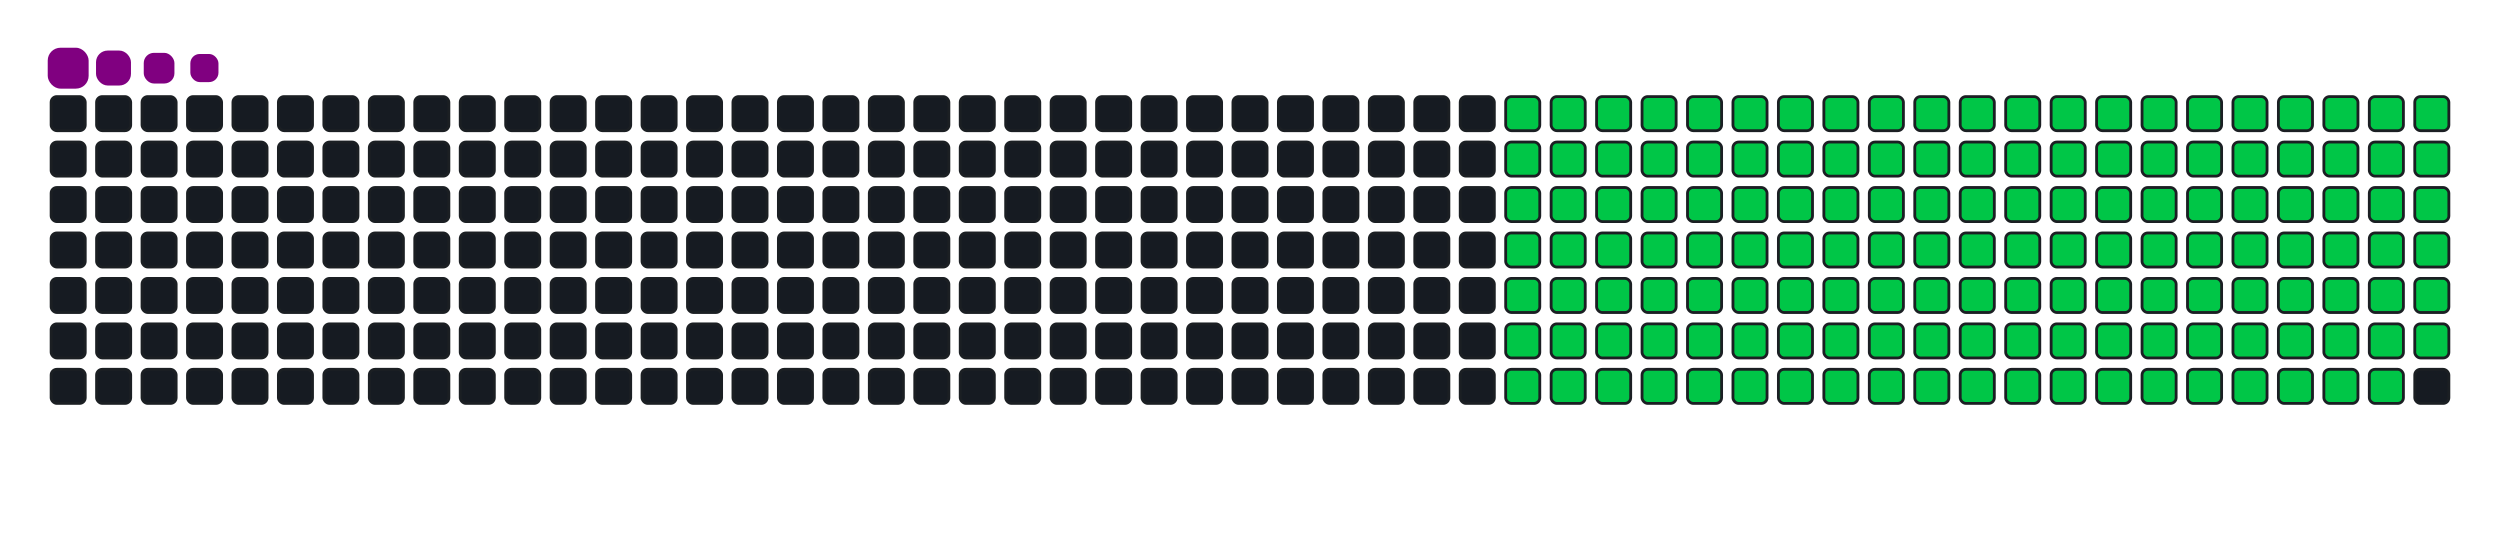 <svg viewBox="-16 -32 880 192" width="880" height="192" xmlns="http://www.w3.org/2000/svg"><desc>Generated with https://github.com/Platane/snk</desc><style>:root{--cb:#1b1f230a;--cs:purple;--ce:#161b22;--c0:#161b22;--c1:#01311f;--c2:#034525;--c3:#0f6d31;--c4:#00c647}.c{shape-rendering:geometricPrecision;fill:#161b22;stroke-width:1px;stroke:#1b1f230a;animation:none 23700ms linear infinite;width:12px;height:12px}@keyframes c0{13.91%{fill:#00c647}13.93%,100%{fill:#161b22}}.c.c0{fill:#00c647;animation-name:c0}@keyframes c1{31.21%{fill:#00c647}31.23%,100%{fill:#161b22}}.c.c1{fill:#00c647;animation-name:c1}@keyframes c2{31.64%{fill:#00c647}31.66%,100%{fill:#161b22}}.c.c2{fill:#00c647;animation-name:c2}@keyframes c3{48.94%{fill:#00c647}48.96%,100%{fill:#161b22}}.c.c3{fill:#00c647;animation-name:c3}@keyframes c4{49.36%{fill:#00c647}49.38%,100%{fill:#161b22}}.c.c4{fill:#00c647;animation-name:c4}@keyframes c5{66.66%{fill:#00c647}66.68%,100%{fill:#161b22}}.c.c5{fill:#00c647;animation-name:c5}@keyframes c6{67.08%{fill:#00c647}67.1%,100%{fill:#161b22}}.c.c6{fill:#00c647;animation-name:c6}@keyframes c7{14.34%{fill:#00c647}14.36%,100%{fill:#161b22}}.c.c7{fill:#00c647;animation-name:c7}@keyframes c8{30.79%{fill:#00c647}30.81%,100%{fill:#161b22}}.c.c8{fill:#00c647;animation-name:c8}@keyframes c9{32.06%{fill:#00c647}32.08%,100%{fill:#161b22}}.c.c9{fill:#00c647;animation-name:c9}@keyframes ca{48.51%{fill:#00c647}48.53%,100%{fill:#161b22}}.c.ca{fill:#00c647;animation-name:ca}@keyframes cb{49.78%{fill:#00c647}49.8%,100%{fill:#161b22}}.c.cb{fill:#00c647;animation-name:cb}@keyframes cc{66.23%{fill:#00c647}66.25%,100%{fill:#161b22}}.c.cc{fill:#00c647;animation-name:cc}@keyframes cd{67.5%{fill:#00c647}67.52%,100%{fill:#161b22}}.c.cd{fill:#00c647;animation-name:cd}@keyframes ce{14.76%{fill:#00c647}14.78%,100%{fill:#161b22}}.c.ce{fill:#00c647;animation-name:ce}@keyframes cf{30.37%{fill:#00c647}30.39%,100%{fill:#161b22}}.c.cf{fill:#00c647;animation-name:cf}@keyframes cg{32.48%{fill:#00c647}32.5%,100%{fill:#161b22}}.c.cg{fill:#00c647;animation-name:cg}@keyframes ch{48.09%{fill:#00c647}48.11%,100%{fill:#161b22}}.c.ch{fill:#00c647;animation-name:ch}@keyframes ci{50.2%{fill:#00c647}50.22%,100%{fill:#161b22}}.c.ci{fill:#00c647;animation-name:ci}@keyframes cj{65.81%{fill:#00c647}65.83%,100%{fill:#161b22}}.c.cj{fill:#00c647;animation-name:cj}@keyframes ck{67.92%{fill:#00c647}67.94%,100%{fill:#161b22}}.c.ck{fill:#00c647;animation-name:ck}@keyframes cl{15.18%{fill:#00c647}15.2%,100%{fill:#161b22}}.c.cl{fill:#00c647;animation-name:cl}@keyframes cm{29.95%{fill:#00c647}29.97%,100%{fill:#161b22}}.c.cm{fill:#00c647;animation-name:cm}@keyframes cn{32.9%{fill:#00c647}32.92%,100%{fill:#161b22}}.c.cn{fill:#00c647;animation-name:cn}@keyframes co{47.67%{fill:#00c647}47.69%,100%{fill:#161b22}}.c.co{fill:#00c647;animation-name:co}@keyframes cp{50.62%{fill:#00c647}50.64%,100%{fill:#161b22}}.c.cp{fill:#00c647;animation-name:cp}@keyframes cq{65.39%{fill:#00c647}65.41%,100%{fill:#161b22}}.c.cq{fill:#00c647;animation-name:cq}@keyframes cr{68.34%{fill:#00c647}68.36%,100%{fill:#161b22}}.c.cr{fill:#00c647;animation-name:cr}@keyframes cs{15.6%{fill:#00c647}15.62%,100%{fill:#161b22}}.c.cs{fill:#00c647;animation-name:cs}@keyframes ct{29.53%{fill:#00c647}29.55%,100%{fill:#161b22}}.c.ct{fill:#00c647;animation-name:ct}@keyframes cu{33.32%{fill:#00c647}33.34%,100%{fill:#161b22}}.c.cu{fill:#00c647;animation-name:cu}@keyframes cv{47.25%{fill:#00c647}47.27%,100%{fill:#161b22}}.c.cv{fill:#00c647;animation-name:cv}@keyframes cw{51.04%{fill:#00c647}51.06%,100%{fill:#161b22}}.c.cw{fill:#00c647;animation-name:cw}@keyframes cx{64.97%{fill:#00c647}64.99%,100%{fill:#161b22}}.c.cx{fill:#00c647;animation-name:cx}@keyframes cy{68.77%{fill:#00c647}68.79%,100%{fill:#161b22}}.c.cy{fill:#00c647;animation-name:cy}@keyframes cz{16.02%{fill:#00c647}16.04%,100%{fill:#161b22}}.c.cz{fill:#00c647;animation-name:cz}@keyframes c10{29.1%{fill:#00c647}29.12%,100%{fill:#161b22}}.c.c10{fill:#00c647;animation-name:c10}@keyframes c11{33.75%{fill:#00c647}33.77%,100%{fill:#161b22}}.c.c11{fill:#00c647;animation-name:c11}@keyframes c12{46.83%{fill:#00c647}46.85%,100%{fill:#161b22}}.c.c12{fill:#00c647;animation-name:c12}@keyframes c13{51.47%{fill:#00c647}51.49%,100%{fill:#161b22}}.c.c13{fill:#00c647;animation-name:c13}@keyframes c14{64.55%{fill:#00c647}64.57%,100%{fill:#161b22}}.c.c14{fill:#00c647;animation-name:c14}@keyframes c15{69.19%{fill:#00c647}69.21%,100%{fill:#161b22}}.c.c15{fill:#00c647;animation-name:c15}@keyframes c16{16.45%{fill:#00c647}16.47%,100%{fill:#161b22}}.c.c16{fill:#00c647;animation-name:c16}@keyframes c17{28.68%{fill:#00c647}28.7%,100%{fill:#161b22}}.c.c17{fill:#00c647;animation-name:c17}@keyframes c18{34.17%{fill:#00c647}34.19%,100%{fill:#161b22}}.c.c18{fill:#00c647;animation-name:c18}@keyframes c19{46.4%{fill:#00c647}46.42%,100%{fill:#161b22}}.c.c19{fill:#00c647;animation-name:c19}@keyframes c1a{51.89%{fill:#00c647}51.91%,100%{fill:#161b22}}.c.c1a{fill:#00c647;animation-name:c1a}@keyframes c1b{64.13%{fill:#00c647}64.15%,100%{fill:#161b22}}.c.c1b{fill:#00c647;animation-name:c1b}@keyframes c1c{69.61%{fill:#00c647}69.63%,100%{fill:#161b22}}.c.c1c{fill:#00c647;animation-name:c1c}@keyframes c1d{16.87%{fill:#00c647}16.89%,100%{fill:#161b22}}.c.c1d{fill:#00c647;animation-name:c1d}@keyframes c1e{28.26%{fill:#00c647}28.28%,100%{fill:#161b22}}.c.c1e{fill:#00c647;animation-name:c1e}@keyframes c1f{34.59%{fill:#00c647}34.61%,100%{fill:#161b22}}.c.c1f{fill:#00c647;animation-name:c1f}@keyframes c1g{45.98%{fill:#00c647}46%,100%{fill:#161b22}}.c.c1g{fill:#00c647;animation-name:c1g}@keyframes c1h{52.31%{fill:#00c647}52.33%,100%{fill:#161b22}}.c.c1h{fill:#00c647;animation-name:c1h}@keyframes c1i{63.7%{fill:#00c647}63.72%,100%{fill:#161b22}}.c.c1i{fill:#00c647;animation-name:c1i}@keyframes c1j{70.03%{fill:#00c647}70.05%,100%{fill:#161b22}}.c.c1j{fill:#00c647;animation-name:c1j}@keyframes c1k{17.29%{fill:#00c647}17.31%,100%{fill:#161b22}}.c.c1k{fill:#00c647;animation-name:c1k}@keyframes c1l{27.84%{fill:#00c647}27.86%,100%{fill:#161b22}}.c.c1l{fill:#00c647;animation-name:c1l}@keyframes c1m{35.01%{fill:#00c647}35.03%,100%{fill:#161b22}}.c.c1m{fill:#00c647;animation-name:c1m}@keyframes c1n{45.56%{fill:#00c647}45.58%,100%{fill:#161b22}}.c.c1n{fill:#00c647;animation-name:c1n}@keyframes c1o{52.73%{fill:#00c647}52.75%,100%{fill:#161b22}}.c.c1o{fill:#00c647;animation-name:c1o}@keyframes c1p{63.28%{fill:#00c647}63.3%,100%{fill:#161b22}}.c.c1p{fill:#00c647;animation-name:c1p}@keyframes c1q{70.45%{fill:#00c647}70.47%,100%{fill:#161b22}}.c.c1q{fill:#00c647;animation-name:c1q}@keyframes c1r{17.71%{fill:#00c647}17.73%,100%{fill:#161b22}}.c.c1r{fill:#00c647;animation-name:c1r}@keyframes c1s{27.42%{fill:#00c647}27.44%,100%{fill:#161b22}}.c.c1s{fill:#00c647;animation-name:c1s}@keyframes c1t{35.43%{fill:#00c647}35.45%,100%{fill:#161b22}}.c.c1t{fill:#00c647;animation-name:c1t}@keyframes c1u{45.14%{fill:#00c647}45.16%,100%{fill:#161b22}}.c.c1u{fill:#00c647;animation-name:c1u}@keyframes c1v{53.15%{fill:#00c647}53.17%,100%{fill:#161b22}}.c.c1v{fill:#00c647;animation-name:c1v}@keyframes c1w{62.86%{fill:#00c647}62.88%,100%{fill:#161b22}}.c.c1w{fill:#00c647;animation-name:c1w}@keyframes c1x{70.88%{fill:#00c647}70.9%,100%{fill:#161b22}}.c.c1x{fill:#00c647;animation-name:c1x}@keyframes c1y{18.13%{fill:#00c647}18.15%,100%{fill:#161b22}}.c.c1y{fill:#00c647;animation-name:c1y}@keyframes c1z{26.99%{fill:#00c647}27.01%,100%{fill:#161b22}}.c.c1z{fill:#00c647;animation-name:c1z}@keyframes c20{35.85%{fill:#00c647}35.87%,100%{fill:#161b22}}.c.c20{fill:#00c647;animation-name:c20}@keyframes c21{44.72%{fill:#00c647}44.74%,100%{fill:#161b22}}.c.c21{fill:#00c647;animation-name:c21}@keyframes c22{53.58%{fill:#00c647}53.6%,100%{fill:#161b22}}.c.c22{fill:#00c647;animation-name:c22}@keyframes c23{62.44%{fill:#00c647}62.46%,100%{fill:#161b22}}.c.c23{fill:#00c647;animation-name:c23}@keyframes c24{71.3%{fill:#00c647}71.32%,100%{fill:#161b22}}.c.c24{fill:#00c647;animation-name:c24}@keyframes c25{18.56%{fill:#00c647}18.58%,100%{fill:#161b22}}.c.c25{fill:#00c647;animation-name:c25}@keyframes c26{26.57%{fill:#00c647}26.59%,100%{fill:#161b22}}.c.c26{fill:#00c647;animation-name:c26}@keyframes c27{36.28%{fill:#00c647}36.3%,100%{fill:#161b22}}.c.c27{fill:#00c647;animation-name:c27}@keyframes c28{44.29%{fill:#00c647}44.31%,100%{fill:#161b22}}.c.c28{fill:#00c647;animation-name:c28}@keyframes c29{54%{fill:#00c647}54.02%,100%{fill:#161b22}}.c.c29{fill:#00c647;animation-name:c29}@keyframes c2a{62.02%{fill:#00c647}62.04%,100%{fill:#161b22}}.c.c2a{fill:#00c647;animation-name:c2a}@keyframes c2b{71.72%{fill:#00c647}71.74%,100%{fill:#161b22}}.c.c2b{fill:#00c647;animation-name:c2b}@keyframes c2c{18.98%{fill:#00c647}19%,100%{fill:#161b22}}.c.c2c{fill:#00c647;animation-name:c2c}@keyframes c2d{26.15%{fill:#00c647}26.17%,100%{fill:#161b22}}.c.c2d{fill:#00c647;animation-name:c2d}@keyframes c2e{36.7%{fill:#00c647}36.72%,100%{fill:#161b22}}.c.c2e{fill:#00c647;animation-name:c2e}@keyframes c2f{43.87%{fill:#00c647}43.89%,100%{fill:#161b22}}.c.c2f{fill:#00c647;animation-name:c2f}@keyframes c2g{54.42%{fill:#00c647}54.44%,100%{fill:#161b22}}.c.c2g{fill:#00c647;animation-name:c2g}@keyframes c2h{61.59%{fill:#00c647}61.61%,100%{fill:#161b22}}.c.c2h{fill:#00c647;animation-name:c2h}@keyframes c2i{72.14%{fill:#00c647}72.16%,100%{fill:#161b22}}.c.c2i{fill:#00c647;animation-name:c2i}@keyframes c2j{19.4%{fill:#00c647}19.42%,100%{fill:#161b22}}.c.c2j{fill:#00c647;animation-name:c2j}@keyframes c2k{25.73%{fill:#00c647}25.75%,100%{fill:#161b22}}.c.c2k{fill:#00c647;animation-name:c2k}@keyframes c2l{37.12%{fill:#00c647}37.14%,100%{fill:#161b22}}.c.c2l{fill:#00c647;animation-name:c2l}@keyframes c2m{43.45%{fill:#00c647}43.47%,100%{fill:#161b22}}.c.c2m{fill:#00c647;animation-name:c2m}@keyframes c2n{54.84%{fill:#00c647}54.86%,100%{fill:#161b22}}.c.c2n{fill:#00c647;animation-name:c2n}@keyframes c2o{61.17%{fill:#00c647}61.19%,100%{fill:#161b22}}.c.c2o{fill:#00c647;animation-name:c2o}@keyframes c2p{72.56%{fill:#00c647}72.58%,100%{fill:#161b22}}.c.c2p{fill:#00c647;animation-name:c2p}@keyframes c2q{19.82%{fill:#00c647}19.84%,100%{fill:#161b22}}.c.c2q{fill:#00c647;animation-name:c2q}@keyframes c2r{25.31%{fill:#00c647}25.33%,100%{fill:#161b22}}.c.c2r{fill:#00c647;animation-name:c2r}@keyframes c2s{37.54%{fill:#00c647}37.56%,100%{fill:#161b22}}.c.c2s{fill:#00c647;animation-name:c2s}@keyframes c2t{43.03%{fill:#00c647}43.05%,100%{fill:#161b22}}.c.c2t{fill:#00c647;animation-name:c2t}@keyframes c2u{55.26%{fill:#00c647}55.28%,100%{fill:#161b22}}.c.c2u{fill:#00c647;animation-name:c2u}@keyframes c2v{60.75%{fill:#00c647}60.77%,100%{fill:#161b22}}.c.c2v{fill:#00c647;animation-name:c2v}@keyframes c2w{72.99%{fill:#00c647}73.01%,100%{fill:#161b22}}.c.c2w{fill:#00c647;animation-name:c2w}@keyframes c2x{20.24%{fill:#00c647}20.26%,100%{fill:#161b22}}.c.c2x{fill:#00c647;animation-name:c2x}@keyframes c2y{24.88%{fill:#00c647}24.9%,100%{fill:#161b22}}.c.c2y{fill:#00c647;animation-name:c2y}@keyframes c2z{37.96%{fill:#00c647}37.98%,100%{fill:#161b22}}.c.c2z{fill:#00c647;animation-name:c2z}@keyframes c30{42.61%{fill:#00c647}42.63%,100%{fill:#161b22}}.c.c30{fill:#00c647;animation-name:c30}@keyframes c31{55.69%{fill:#00c647}55.71%,100%{fill:#161b22}}.c.c31{fill:#00c647;animation-name:c31}@keyframes c32{60.33%{fill:#00c647}60.35%,100%{fill:#161b22}}.c.c32{fill:#00c647;animation-name:c32}@keyframes c33{73.41%{fill:#00c647}73.43%,100%{fill:#161b22}}.c.c33{fill:#00c647;animation-name:c33}@keyframes c34{20.67%{fill:#00c647}20.69%,100%{fill:#161b22}}.c.c34{fill:#00c647;animation-name:c34}@keyframes c35{24.46%{fill:#00c647}24.48%,100%{fill:#161b22}}.c.c35{fill:#00c647;animation-name:c35}@keyframes c36{38.39%{fill:#00c647}38.41%,100%{fill:#161b22}}.c.c36{fill:#00c647;animation-name:c36}@keyframes c37{42.18%{fill:#00c647}42.2%,100%{fill:#161b22}}.c.c37{fill:#00c647;animation-name:c37}@keyframes c38{56.11%{fill:#00c647}56.13%,100%{fill:#161b22}}.c.c38{fill:#00c647;animation-name:c38}@keyframes c39{59.91%{fill:#00c647}59.93%,100%{fill:#161b22}}.c.c39{fill:#00c647;animation-name:c39}@keyframes c3a{73.83%{fill:#00c647}73.85%,100%{fill:#161b22}}.c.c3a{fill:#00c647;animation-name:c3a}@keyframes c3b{21.09%{fill:#00c647}21.11%,100%{fill:#161b22}}.c.c3b{fill:#00c647;animation-name:c3b}@keyframes c3c{24.04%{fill:#00c647}24.06%,100%{fill:#161b22}}.c.c3c{fill:#00c647;animation-name:c3c}@keyframes c3d{38.81%{fill:#00c647}38.83%,100%{fill:#161b22}}.c.c3d{fill:#00c647;animation-name:c3d}@keyframes c3e{41.76%{fill:#00c647}41.78%,100%{fill:#161b22}}.c.c3e{fill:#00c647;animation-name:c3e}@keyframes c3f{56.53%{fill:#00c647}56.55%,100%{fill:#161b22}}.c.c3f{fill:#00c647;animation-name:c3f}@keyframes c3g{59.48%{fill:#00c647}59.5%,100%{fill:#161b22}}.c.c3g{fill:#00c647;animation-name:c3g}@keyframes c3h{74.25%{fill:#00c647}74.27%,100%{fill:#161b22}}.c.c3h{fill:#00c647;animation-name:c3h}@keyframes c3i{21.51%{fill:#00c647}21.53%,100%{fill:#161b22}}.c.c3i{fill:#00c647;animation-name:c3i}@keyframes c3j{23.62%{fill:#00c647}23.64%,100%{fill:#161b22}}.c.c3j{fill:#00c647;animation-name:c3j}@keyframes c3k{39.23%{fill:#00c647}39.25%,100%{fill:#161b22}}.c.c3k{fill:#00c647;animation-name:c3k}@keyframes c3l{41.34%{fill:#00c647}41.36%,100%{fill:#161b22}}.c.c3l{fill:#00c647;animation-name:c3l}@keyframes c3m{56.95%{fill:#00c647}56.97%,100%{fill:#161b22}}.c.c3m{fill:#00c647;animation-name:c3m}@keyframes c3n{59.06%{fill:#00c647}59.08%,100%{fill:#161b22}}.c.c3n{fill:#00c647;animation-name:c3n}@keyframes c3o{74.67%{fill:#00c647}74.69%,100%{fill:#161b22}}.c.c3o{fill:#00c647;animation-name:c3o}@keyframes c3p{21.93%{fill:#00c647}21.95%,100%{fill:#161b22}}.c.c3p{fill:#00c647;animation-name:c3p}@keyframes c3q{23.2%{fill:#00c647}23.22%,100%{fill:#161b22}}.c.c3q{fill:#00c647;animation-name:c3q}@keyframes c3r{39.65%{fill:#00c647}39.67%,100%{fill:#161b22}}.c.c3r{fill:#00c647;animation-name:c3r}@keyframes c3s{40.92%{fill:#00c647}40.94%,100%{fill:#161b22}}.c.c3s{fill:#00c647;animation-name:c3s}@keyframes c3t{57.37%{fill:#00c647}57.39%,100%{fill:#161b22}}.c.c3t{fill:#00c647;animation-name:c3t}@keyframes c3u{58.64%{fill:#00c647}58.66%,100%{fill:#161b22}}.c.c3u{fill:#00c647;animation-name:c3u}@keyframes c3v{75.1%{fill:#00c647}75.12%,100%{fill:#161b22}}.c.c3v{fill:#00c647;animation-name:c3v}@keyframes c3w{22.35%{fill:#00c647}22.37%,100%{fill:#161b22}}.c.c3w{fill:#00c647;animation-name:c3w}@keyframes c3x{22.77%{fill:#00c647}22.79%,100%{fill:#161b22}}.c.c3x{fill:#00c647;animation-name:c3x}@keyframes c3y{40.07%{fill:#00c647}40.09%,100%{fill:#161b22}}.c.c3y{fill:#00c647;animation-name:c3y}@keyframes c3z{40.5%{fill:#00c647}40.52%,100%{fill:#161b22}}.c.c3z{fill:#00c647;animation-name:c3z}@keyframes c40{57.8%{fill:#00c647}57.82%,100%{fill:#161b22}}.c.c40{fill:#00c647;animation-name:c40}@keyframes c41{58.22%{fill:#00c647}58.24%,100%{fill:#161b22}}.c.c41{fill:#00c647;animation-name:c41}.u{transform-origin:0 0;transform:scale(0,1);animation:none linear 23700ms infinite}@keyframes u0{13.91%{transform:scale(0.000,1)}13.93%,14.34%{transform:scale(0.007,1)}14.36%,14.76%{transform:scale(0.014,1)}14.78%,15.18%{transform:scale(0.021,1)}15.2%,15.6%{transform:scale(0.027,1)}15.62%,16.02%{transform:scale(0.034,1)}16.04%,16.45%{transform:scale(0.041,1)}16.47%,16.87%{transform:scale(0.048,1)}16.89%,17.29%{transform:scale(0.055,1)}17.31%,17.71%{transform:scale(0.062,1)}17.73%,18.13%{transform:scale(0.068,1)}18.15%,18.56%{transform:scale(0.075,1)}18.58%,18.98%{transform:scale(0.082,1)}19%,19.4%{transform:scale(0.089,1)}19.42%,19.82%{transform:scale(0.096,1)}19.84%,20.24%{transform:scale(0.103,1)}20.26%,20.67%{transform:scale(0.110,1)}20.69%,21.09%{transform:scale(0.116,1)}21.11%,21.51%{transform:scale(0.123,1)}21.53%,21.93%{transform:scale(0.130,1)}21.95%,22.35%{transform:scale(0.137,1)}22.37%,22.77%{transform:scale(0.144,1)}22.79%,23.2%{transform:scale(0.151,1)}23.22%,23.62%{transform:scale(0.158,1)}23.64%,24.04%{transform:scale(0.164,1)}24.06%,24.46%{transform:scale(0.171,1)}24.48%,24.88%{transform:scale(0.178,1)}24.9%,25.31%{transform:scale(0.185,1)}25.33%,25.73%{transform:scale(0.192,1)}25.75%,26.15%{transform:scale(0.199,1)}26.17%,26.57%{transform:scale(0.205,1)}26.59%,26.99%{transform:scale(0.212,1)}27.01%,27.42%{transform:scale(0.219,1)}27.44%,27.84%{transform:scale(0.226,1)}27.86%,28.26%{transform:scale(0.233,1)}28.28%,28.68%{transform:scale(0.240,1)}28.7%,29.1%{transform:scale(0.247,1)}29.12%,29.53%{transform:scale(0.253,1)}29.55%,29.95%{transform:scale(0.260,1)}29.97%,30.37%{transform:scale(0.267,1)}30.39%,30.79%{transform:scale(0.274,1)}30.81%,31.21%{transform:scale(0.281,1)}31.23%,31.64%{transform:scale(0.288,1)}31.66%,32.06%{transform:scale(0.295,1)}32.08%,32.48%{transform:scale(0.301,1)}32.5%,32.9%{transform:scale(0.308,1)}32.92%,33.32%{transform:scale(0.315,1)}33.34%,33.75%{transform:scale(0.322,1)}33.77%,34.17%{transform:scale(0.329,1)}34.19%,34.59%{transform:scale(0.336,1)}34.61%,35.01%{transform:scale(0.342,1)}35.03%,35.43%{transform:scale(0.349,1)}35.45%,35.85%{transform:scale(0.356,1)}35.87%,36.28%{transform:scale(0.363,1)}36.3%,36.7%{transform:scale(0.370,1)}36.72%,37.12%{transform:scale(0.377,1)}37.14%,37.54%{transform:scale(0.384,1)}37.56%,37.96%{transform:scale(0.390,1)}37.98%,38.39%{transform:scale(0.397,1)}38.41%,38.81%{transform:scale(0.404,1)}38.83%,39.23%{transform:scale(0.411,1)}39.25%,39.65%{transform:scale(0.418,1)}39.67%,40.07%{transform:scale(0.425,1)}40.09%,40.5%{transform:scale(0.432,1)}40.52%,40.92%{transform:scale(0.438,1)}40.94%,41.34%{transform:scale(0.445,1)}41.36%,41.76%{transform:scale(0.452,1)}41.78%,42.18%{transform:scale(0.459,1)}42.2%,42.61%{transform:scale(0.466,1)}42.63%,43.03%{transform:scale(0.473,1)}43.05%,43.45%{transform:scale(0.479,1)}43.47%,43.87%{transform:scale(0.486,1)}43.89%,44.29%{transform:scale(0.493,1)}44.31%,44.72%{transform:scale(0.500,1)}44.74%,45.14%{transform:scale(0.507,1)}45.16%,45.56%{transform:scale(0.514,1)}45.58%,45.98%{transform:scale(0.521,1)}46%,46.4%{transform:scale(0.527,1)}46.42%,46.83%{transform:scale(0.534,1)}46.85%,47.25%{transform:scale(0.541,1)}47.27%,47.67%{transform:scale(0.548,1)}47.69%,48.09%{transform:scale(0.555,1)}48.11%,48.51%{transform:scale(0.562,1)}48.53%,48.94%{transform:scale(0.568,1)}48.96%,49.36%{transform:scale(0.575,1)}49.38%,49.78%{transform:scale(0.582,1)}49.8%,50.2%{transform:scale(0.589,1)}50.22%,50.62%{transform:scale(0.596,1)}50.64%,51.04%{transform:scale(0.603,1)}51.06%,51.47%{transform:scale(0.610,1)}51.49%,51.89%{transform:scale(0.616,1)}51.91%,52.31%{transform:scale(0.623,1)}52.33%,52.73%{transform:scale(0.630,1)}52.75%,53.15%{transform:scale(0.637,1)}53.17%,53.58%{transform:scale(0.644,1)}53.6%,54%{transform:scale(0.651,1)}54.02%,54.42%{transform:scale(0.658,1)}54.44%,54.84%{transform:scale(0.664,1)}54.86%,55.26%{transform:scale(0.671,1)}55.28%,55.69%{transform:scale(0.678,1)}55.71%,56.11%{transform:scale(0.685,1)}56.13%,56.53%{transform:scale(0.692,1)}56.55%,56.95%{transform:scale(0.699,1)}56.97%,57.37%{transform:scale(0.705,1)}57.39%,57.8%{transform:scale(0.712,1)}57.82%,58.22%{transform:scale(0.719,1)}58.24%,58.64%{transform:scale(0.726,1)}58.66%,59.06%{transform:scale(0.733,1)}59.08%,59.48%{transform:scale(0.740,1)}59.5%,59.91%{transform:scale(0.747,1)}59.93%,60.33%{transform:scale(0.753,1)}60.35%,60.75%{transform:scale(0.760,1)}60.77%,61.17%{transform:scale(0.767,1)}61.19%,61.59%{transform:scale(0.774,1)}61.61%,62.02%{transform:scale(0.781,1)}62.04%,62.44%{transform:scale(0.788,1)}62.46%,62.86%{transform:scale(0.795,1)}62.88%,63.28%{transform:scale(0.801,1)}63.3%,63.7%{transform:scale(0.808,1)}63.72%,64.13%{transform:scale(0.815,1)}64.15%,64.55%{transform:scale(0.822,1)}64.57%,64.97%{transform:scale(0.829,1)}64.99%,65.39%{transform:scale(0.836,1)}65.41%,65.81%{transform:scale(0.842,1)}65.83%,66.23%{transform:scale(0.849,1)}66.25%,66.66%{transform:scale(0.856,1)}66.68%,67.08%{transform:scale(0.863,1)}67.1%,67.5%{transform:scale(0.870,1)}67.52%,67.92%{transform:scale(0.877,1)}67.94%,68.34%{transform:scale(0.884,1)}68.36%,68.77%{transform:scale(0.890,1)}68.79%,69.19%{transform:scale(0.897,1)}69.21%,69.61%{transform:scale(0.904,1)}69.63%,70.03%{transform:scale(0.911,1)}70.05%,70.45%{transform:scale(0.918,1)}70.47%,70.88%{transform:scale(0.925,1)}70.9%,71.3%{transform:scale(0.932,1)}71.32%,71.72%{transform:scale(0.938,1)}71.74%,72.14%{transform:scale(0.945,1)}72.16%,72.56%{transform:scale(0.952,1)}72.58%,72.99%{transform:scale(0.959,1)}73.01%,73.41%{transform:scale(0.966,1)}73.43%,73.83%{transform:scale(0.973,1)}73.85%,74.25%{transform:scale(0.979,1)}74.27%,74.67%{transform:scale(0.986,1)}74.69%,75.1%{transform:scale(0.993,1)}75.12%,100%{transform:scale(1.000,1)}}.u.u0{fill:#00c647;animation-name:u0;transform-origin:0.0px 0}.s{shape-rendering:geometricPrecision;fill:purple;animation:none linear 23700ms infinite}@keyframes s0{0%,99.58%{transform:translate(0px,-16px)}0.42%{transform:translate(0px,0px)}22.36%{transform:translate(832px,0px)}22.78%{transform:translate(832px,16px)}31.22%{transform:translate(512px,16px)}31.65%{transform:translate(512px,32px)}40.08%{transform:translate(832px,32px)}40.51%{transform:translate(832px,48px)}48.95%{transform:translate(512px,48px)}49.37%{transform:translate(512px,64px)}57.81%{transform:translate(832px,64px)}58.23%{transform:translate(832px,80px)}66.67%{transform:translate(512px,80px)}67.09%{transform:translate(512px,96px)}75.11%{transform:translate(816px,96px)}75.53%{transform:translate(816px,80px)}93.25%{transform:translate(144px,80px)}94.51%{transform:translate(144px,32px)}94.94%{transform:translate(128px,32px)}95.36%{transform:translate(128px,16px)}97.47%{transform:translate(48px,16px)}98.31%{transform:translate(48px,-16px)}}.s.s0{transform:translate(0px,-16px);animation-name:s0}@keyframes s1{0%,99.58%{transform:translate(16px,-16px)}0.42%{transform:translate(0px,-16px)}0.84%{transform:translate(0px,0px)}22.78%{transform:translate(832px,0px)}23.21%{transform:translate(832px,16px)}31.65%{transform:translate(512px,16px)}32.07%{transform:translate(512px,32px)}40.51%{transform:translate(832px,32px)}40.93%{transform:translate(832px,48px)}49.37%{transform:translate(512px,48px)}49.79%{transform:translate(512px,64px)}58.23%{transform:translate(832px,64px)}58.65%{transform:translate(832px,80px)}67.09%{transform:translate(512px,80px)}67.51%{transform:translate(512px,96px)}75.53%{transform:translate(816px,96px)}75.95%{transform:translate(816px,80px)}93.67%{transform:translate(144px,80px)}94.94%{transform:translate(144px,32px)}95.36%{transform:translate(128px,32px)}95.78%{transform:translate(128px,16px)}97.89%{transform:translate(48px,16px)}98.73%{transform:translate(48px,-16px)}}.s.s1{transform:translate(16px,-16px);animation-name:s1}@keyframes s2{0%,99.58%{transform:translate(32px,-16px)}0.84%{transform:translate(0px,-16px)}1.27%{transform:translate(0px,0px)}23.21%{transform:translate(832px,0px)}23.63%{transform:translate(832px,16px)}32.07%{transform:translate(512px,16px)}32.49%{transform:translate(512px,32px)}40.93%{transform:translate(832px,32px)}41.35%{transform:translate(832px,48px)}49.79%{transform:translate(512px,48px)}50.21%{transform:translate(512px,64px)}58.65%{transform:translate(832px,64px)}59.07%{transform:translate(832px,80px)}67.51%{transform:translate(512px,80px)}67.93%{transform:translate(512px,96px)}75.95%{transform:translate(816px,96px)}76.37%{transform:translate(816px,80px)}94.09%{transform:translate(144px,80px)}95.36%{transform:translate(144px,32px)}95.78%{transform:translate(128px,32px)}96.2%{transform:translate(128px,16px)}98.31%{transform:translate(48px,16px)}99.16%{transform:translate(48px,-16px)}}.s.s2{transform:translate(32px,-16px);animation-name:s2}@keyframes s3{0%,99.58%{transform:translate(48px,-16px)}1.27%{transform:translate(0px,-16px)}1.69%{transform:translate(0px,0px)}23.63%{transform:translate(832px,0px)}24.05%{transform:translate(832px,16px)}32.49%{transform:translate(512px,16px)}32.91%{transform:translate(512px,32px)}41.35%{transform:translate(832px,32px)}41.77%{transform:translate(832px,48px)}50.21%{transform:translate(512px,48px)}50.63%{transform:translate(512px,64px)}59.07%{transform:translate(832px,64px)}59.49%{transform:translate(832px,80px)}67.93%{transform:translate(512px,80px)}68.35%{transform:translate(512px,96px)}76.37%{transform:translate(816px,96px)}76.79%{transform:translate(816px,80px)}94.51%{transform:translate(144px,80px)}95.78%{transform:translate(144px,32px)}96.2%{transform:translate(128px,32px)}96.62%{transform:translate(128px,16px)}98.73%{transform:translate(48px,16px)}}.s.s3{transform:translate(48px,-16px);animation-name:s3}</style><rect class="c" x="2" y="2" rx="2" ry="2"/><rect class="c" x="2" y="18" rx="2" ry="2"/><rect class="c" x="2" y="34" rx="2" ry="2"/><rect class="c" x="2" y="50" rx="2" ry="2"/><rect class="c" x="2" y="66" rx="2" ry="2"/><rect class="c" x="2" y="82" rx="2" ry="2"/><rect class="c" x="2" y="98" rx="2" ry="2"/><rect class="c" x="18" y="2" rx="2" ry="2"/><rect class="c" x="18" y="18" rx="2" ry="2"/><rect class="c" x="18" y="34" rx="2" ry="2"/><rect class="c" x="18" y="50" rx="2" ry="2"/><rect class="c" x="18" y="66" rx="2" ry="2"/><rect class="c" x="18" y="82" rx="2" ry="2"/><rect class="c" x="18" y="98" rx="2" ry="2"/><rect class="c" x="34" y="2" rx="2" ry="2"/><rect class="c" x="34" y="18" rx="2" ry="2"/><rect class="c" x="34" y="34" rx="2" ry="2"/><rect class="c" x="34" y="50" rx="2" ry="2"/><rect class="c" x="34" y="66" rx="2" ry="2"/><rect class="c" x="34" y="82" rx="2" ry="2"/><rect class="c" x="34" y="98" rx="2" ry="2"/><rect class="c" x="50" y="2" rx="2" ry="2"/><rect class="c" x="50" y="18" rx="2" ry="2"/><rect class="c" x="50" y="34" rx="2" ry="2"/><rect class="c" x="50" y="50" rx="2" ry="2"/><rect class="c" x="50" y="66" rx="2" ry="2"/><rect class="c" x="50" y="82" rx="2" ry="2"/><rect class="c" x="50" y="98" rx="2" ry="2"/><rect class="c" x="66" y="2" rx="2" ry="2"/><rect class="c" x="66" y="18" rx="2" ry="2"/><rect class="c" x="66" y="34" rx="2" ry="2"/><rect class="c" x="66" y="50" rx="2" ry="2"/><rect class="c" x="66" y="66" rx="2" ry="2"/><rect class="c" x="66" y="82" rx="2" ry="2"/><rect class="c" x="66" y="98" rx="2" ry="2"/><rect class="c" x="82" y="2" rx="2" ry="2"/><rect class="c" x="82" y="18" rx="2" ry="2"/><rect class="c" x="82" y="34" rx="2" ry="2"/><rect class="c" x="82" y="50" rx="2" ry="2"/><rect class="c" x="82" y="66" rx="2" ry="2"/><rect class="c" x="82" y="82" rx="2" ry="2"/><rect class="c" x="82" y="98" rx="2" ry="2"/><rect class="c" x="98" y="2" rx="2" ry="2"/><rect class="c" x="98" y="18" rx="2" ry="2"/><rect class="c" x="98" y="34" rx="2" ry="2"/><rect class="c" x="98" y="50" rx="2" ry="2"/><rect class="c" x="98" y="66" rx="2" ry="2"/><rect class="c" x="98" y="82" rx="2" ry="2"/><rect class="c" x="98" y="98" rx="2" ry="2"/><rect class="c" x="114" y="2" rx="2" ry="2"/><rect class="c" x="114" y="18" rx="2" ry="2"/><rect class="c" x="114" y="34" rx="2" ry="2"/><rect class="c" x="114" y="50" rx="2" ry="2"/><rect class="c" x="114" y="66" rx="2" ry="2"/><rect class="c" x="114" y="82" rx="2" ry="2"/><rect class="c" x="114" y="98" rx="2" ry="2"/><rect class="c" x="130" y="2" rx="2" ry="2"/><rect class="c" x="130" y="18" rx="2" ry="2"/><rect class="c" x="130" y="34" rx="2" ry="2"/><rect class="c" x="130" y="50" rx="2" ry="2"/><rect class="c" x="130" y="66" rx="2" ry="2"/><rect class="c" x="130" y="82" rx="2" ry="2"/><rect class="c" x="130" y="98" rx="2" ry="2"/><rect class="c" x="146" y="2" rx="2" ry="2"/><rect class="c" x="146" y="18" rx="2" ry="2"/><rect class="c" x="146" y="34" rx="2" ry="2"/><rect class="c" x="146" y="50" rx="2" ry="2"/><rect class="c" x="146" y="66" rx="2" ry="2"/><rect class="c" x="146" y="82" rx="2" ry="2"/><rect class="c" x="146" y="98" rx="2" ry="2"/><rect class="c" x="162" y="2" rx="2" ry="2"/><rect class="c" x="162" y="18" rx="2" ry="2"/><rect class="c" x="162" y="34" rx="2" ry="2"/><rect class="c" x="162" y="50" rx="2" ry="2"/><rect class="c" x="162" y="66" rx="2" ry="2"/><rect class="c" x="162" y="82" rx="2" ry="2"/><rect class="c" x="162" y="98" rx="2" ry="2"/><rect class="c" x="178" y="2" rx="2" ry="2"/><rect class="c" x="178" y="18" rx="2" ry="2"/><rect class="c" x="178" y="34" rx="2" ry="2"/><rect class="c" x="178" y="50" rx="2" ry="2"/><rect class="c" x="178" y="66" rx="2" ry="2"/><rect class="c" x="178" y="82" rx="2" ry="2"/><rect class="c" x="178" y="98" rx="2" ry="2"/><rect class="c" x="194" y="2" rx="2" ry="2"/><rect class="c" x="194" y="18" rx="2" ry="2"/><rect class="c" x="194" y="34" rx="2" ry="2"/><rect class="c" x="194" y="50" rx="2" ry="2"/><rect class="c" x="194" y="66" rx="2" ry="2"/><rect class="c" x="194" y="82" rx="2" ry="2"/><rect class="c" x="194" y="98" rx="2" ry="2"/><rect class="c" x="210" y="2" rx="2" ry="2"/><rect class="c" x="210" y="18" rx="2" ry="2"/><rect class="c" x="210" y="34" rx="2" ry="2"/><rect class="c" x="210" y="50" rx="2" ry="2"/><rect class="c" x="210" y="66" rx="2" ry="2"/><rect class="c" x="210" y="82" rx="2" ry="2"/><rect class="c" x="210" y="98" rx="2" ry="2"/><rect class="c" x="226" y="2" rx="2" ry="2"/><rect class="c" x="226" y="18" rx="2" ry="2"/><rect class="c" x="226" y="34" rx="2" ry="2"/><rect class="c" x="226" y="50" rx="2" ry="2"/><rect class="c" x="226" y="66" rx="2" ry="2"/><rect class="c" x="226" y="82" rx="2" ry="2"/><rect class="c" x="226" y="98" rx="2" ry="2"/><rect class="c" x="242" y="2" rx="2" ry="2"/><rect class="c" x="242" y="18" rx="2" ry="2"/><rect class="c" x="242" y="34" rx="2" ry="2"/><rect class="c" x="242" y="50" rx="2" ry="2"/><rect class="c" x="242" y="66" rx="2" ry="2"/><rect class="c" x="242" y="82" rx="2" ry="2"/><rect class="c" x="242" y="98" rx="2" ry="2"/><rect class="c" x="258" y="2" rx="2" ry="2"/><rect class="c" x="258" y="18" rx="2" ry="2"/><rect class="c" x="258" y="34" rx="2" ry="2"/><rect class="c" x="258" y="50" rx="2" ry="2"/><rect class="c" x="258" y="66" rx="2" ry="2"/><rect class="c" x="258" y="82" rx="2" ry="2"/><rect class="c" x="258" y="98" rx="2" ry="2"/><rect class="c" x="274" y="2" rx="2" ry="2"/><rect class="c" x="274" y="18" rx="2" ry="2"/><rect class="c" x="274" y="34" rx="2" ry="2"/><rect class="c" x="274" y="50" rx="2" ry="2"/><rect class="c" x="274" y="66" rx="2" ry="2"/><rect class="c" x="274" y="82" rx="2" ry="2"/><rect class="c" x="274" y="98" rx="2" ry="2"/><rect class="c" x="290" y="2" rx="2" ry="2"/><rect class="c" x="290" y="18" rx="2" ry="2"/><rect class="c" x="290" y="34" rx="2" ry="2"/><rect class="c" x="290" y="50" rx="2" ry="2"/><rect class="c" x="290" y="66" rx="2" ry="2"/><rect class="c" x="290" y="82" rx="2" ry="2"/><rect class="c" x="290" y="98" rx="2" ry="2"/><rect class="c" x="306" y="2" rx="2" ry="2"/><rect class="c" x="306" y="18" rx="2" ry="2"/><rect class="c" x="306" y="34" rx="2" ry="2"/><rect class="c" x="306" y="50" rx="2" ry="2"/><rect class="c" x="306" y="66" rx="2" ry="2"/><rect class="c" x="306" y="82" rx="2" ry="2"/><rect class="c" x="306" y="98" rx="2" ry="2"/><rect class="c" x="322" y="2" rx="2" ry="2"/><rect class="c" x="322" y="18" rx="2" ry="2"/><rect class="c" x="322" y="34" rx="2" ry="2"/><rect class="c" x="322" y="50" rx="2" ry="2"/><rect class="c" x="322" y="66" rx="2" ry="2"/><rect class="c" x="322" y="82" rx="2" ry="2"/><rect class="c" x="322" y="98" rx="2" ry="2"/><rect class="c" x="338" y="2" rx="2" ry="2"/><rect class="c" x="338" y="18" rx="2" ry="2"/><rect class="c" x="338" y="34" rx="2" ry="2"/><rect class="c" x="338" y="50" rx="2" ry="2"/><rect class="c" x="338" y="66" rx="2" ry="2"/><rect class="c" x="338" y="82" rx="2" ry="2"/><rect class="c" x="338" y="98" rx="2" ry="2"/><rect class="c" x="354" y="2" rx="2" ry="2"/><rect class="c" x="354" y="18" rx="2" ry="2"/><rect class="c" x="354" y="34" rx="2" ry="2"/><rect class="c" x="354" y="50" rx="2" ry="2"/><rect class="c" x="354" y="66" rx="2" ry="2"/><rect class="c" x="354" y="82" rx="2" ry="2"/><rect class="c" x="354" y="98" rx="2" ry="2"/><rect class="c" x="370" y="2" rx="2" ry="2"/><rect class="c" x="370" y="18" rx="2" ry="2"/><rect class="c" x="370" y="34" rx="2" ry="2"/><rect class="c" x="370" y="50" rx="2" ry="2"/><rect class="c" x="370" y="66" rx="2" ry="2"/><rect class="c" x="370" y="82" rx="2" ry="2"/><rect class="c" x="370" y="98" rx="2" ry="2"/><rect class="c" x="386" y="2" rx="2" ry="2"/><rect class="c" x="386" y="18" rx="2" ry="2"/><rect class="c" x="386" y="34" rx="2" ry="2"/><rect class="c" x="386" y="50" rx="2" ry="2"/><rect class="c" x="386" y="66" rx="2" ry="2"/><rect class="c" x="386" y="82" rx="2" ry="2"/><rect class="c" x="386" y="98" rx="2" ry="2"/><rect class="c" x="402" y="2" rx="2" ry="2"/><rect class="c" x="402" y="18" rx="2" ry="2"/><rect class="c" x="402" y="34" rx="2" ry="2"/><rect class="c" x="402" y="50" rx="2" ry="2"/><rect class="c" x="402" y="66" rx="2" ry="2"/><rect class="c" x="402" y="82" rx="2" ry="2"/><rect class="c" x="402" y="98" rx="2" ry="2"/><rect class="c" x="418" y="2" rx="2" ry="2"/><rect class="c" x="418" y="18" rx="2" ry="2"/><rect class="c" x="418" y="34" rx="2" ry="2"/><rect class="c" x="418" y="50" rx="2" ry="2"/><rect class="c" x="418" y="66" rx="2" ry="2"/><rect class="c" x="418" y="82" rx="2" ry="2"/><rect class="c" x="418" y="98" rx="2" ry="2"/><rect class="c" x="434" y="2" rx="2" ry="2"/><rect class="c" x="434" y="18" rx="2" ry="2"/><rect class="c" x="434" y="34" rx="2" ry="2"/><rect class="c" x="434" y="50" rx="2" ry="2"/><rect class="c" x="434" y="66" rx="2" ry="2"/><rect class="c" x="434" y="82" rx="2" ry="2"/><rect class="c" x="434" y="98" rx="2" ry="2"/><rect class="c" x="450" y="2" rx="2" ry="2"/><rect class="c" x="450" y="18" rx="2" ry="2"/><rect class="c" x="450" y="34" rx="2" ry="2"/><rect class="c" x="450" y="50" rx="2" ry="2"/><rect class="c" x="450" y="66" rx="2" ry="2"/><rect class="c" x="450" y="82" rx="2" ry="2"/><rect class="c" x="450" y="98" rx="2" ry="2"/><rect class="c" x="466" y="2" rx="2" ry="2"/><rect class="c" x="466" y="18" rx="2" ry="2"/><rect class="c" x="466" y="34" rx="2" ry="2"/><rect class="c" x="466" y="50" rx="2" ry="2"/><rect class="c" x="466" y="66" rx="2" ry="2"/><rect class="c" x="466" y="82" rx="2" ry="2"/><rect class="c" x="466" y="98" rx="2" ry="2"/><rect class="c" x="482" y="2" rx="2" ry="2"/><rect class="c" x="482" y="18" rx="2" ry="2"/><rect class="c" x="482" y="34" rx="2" ry="2"/><rect class="c" x="482" y="50" rx="2" ry="2"/><rect class="c" x="482" y="66" rx="2" ry="2"/><rect class="c" x="482" y="82" rx="2" ry="2"/><rect class="c" x="482" y="98" rx="2" ry="2"/><rect class="c" x="498" y="2" rx="2" ry="2"/><rect class="c" x="498" y="18" rx="2" ry="2"/><rect class="c" x="498" y="34" rx="2" ry="2"/><rect class="c" x="498" y="50" rx="2" ry="2"/><rect class="c" x="498" y="66" rx="2" ry="2"/><rect class="c" x="498" y="82" rx="2" ry="2"/><rect class="c" x="498" y="98" rx="2" ry="2"/><rect class="c c0" x="514" y="2" rx="2" ry="2"/><rect class="c c1" x="514" y="18" rx="2" ry="2"/><rect class="c c2" x="514" y="34" rx="2" ry="2"/><rect class="c c3" x="514" y="50" rx="2" ry="2"/><rect class="c c4" x="514" y="66" rx="2" ry="2"/><rect class="c c5" x="514" y="82" rx="2" ry="2"/><rect class="c c6" x="514" y="98" rx="2" ry="2"/><rect class="c c7" x="530" y="2" rx="2" ry="2"/><rect class="c c8" x="530" y="18" rx="2" ry="2"/><rect class="c c9" x="530" y="34" rx="2" ry="2"/><rect class="c ca" x="530" y="50" rx="2" ry="2"/><rect class="c cb" x="530" y="66" rx="2" ry="2"/><rect class="c cc" x="530" y="82" rx="2" ry="2"/><rect class="c cd" x="530" y="98" rx="2" ry="2"/><rect class="c ce" x="546" y="2" rx="2" ry="2"/><rect class="c cf" x="546" y="18" rx="2" ry="2"/><rect class="c cg" x="546" y="34" rx="2" ry="2"/><rect class="c ch" x="546" y="50" rx="2" ry="2"/><rect class="c ci" x="546" y="66" rx="2" ry="2"/><rect class="c cj" x="546" y="82" rx="2" ry="2"/><rect class="c ck" x="546" y="98" rx="2" ry="2"/><rect class="c cl" x="562" y="2" rx="2" ry="2"/><rect class="c cm" x="562" y="18" rx="2" ry="2"/><rect class="c cn" x="562" y="34" rx="2" ry="2"/><rect class="c co" x="562" y="50" rx="2" ry="2"/><rect class="c cp" x="562" y="66" rx="2" ry="2"/><rect class="c cq" x="562" y="82" rx="2" ry="2"/><rect class="c cr" x="562" y="98" rx="2" ry="2"/><rect class="c cs" x="578" y="2" rx="2" ry="2"/><rect class="c ct" x="578" y="18" rx="2" ry="2"/><rect class="c cu" x="578" y="34" rx="2" ry="2"/><rect class="c cv" x="578" y="50" rx="2" ry="2"/><rect class="c cw" x="578" y="66" rx="2" ry="2"/><rect class="c cx" x="578" y="82" rx="2" ry="2"/><rect class="c cy" x="578" y="98" rx="2" ry="2"/><rect class="c cz" x="594" y="2" rx="2" ry="2"/><rect class="c c10" x="594" y="18" rx="2" ry="2"/><rect class="c c11" x="594" y="34" rx="2" ry="2"/><rect class="c c12" x="594" y="50" rx="2" ry="2"/><rect class="c c13" x="594" y="66" rx="2" ry="2"/><rect class="c c14" x="594" y="82" rx="2" ry="2"/><rect class="c c15" x="594" y="98" rx="2" ry="2"/><rect class="c c16" x="610" y="2" rx="2" ry="2"/><rect class="c c17" x="610" y="18" rx="2" ry="2"/><rect class="c c18" x="610" y="34" rx="2" ry="2"/><rect class="c c19" x="610" y="50" rx="2" ry="2"/><rect class="c c1a" x="610" y="66" rx="2" ry="2"/><rect class="c c1b" x="610" y="82" rx="2" ry="2"/><rect class="c c1c" x="610" y="98" rx="2" ry="2"/><rect class="c c1d" x="626" y="2" rx="2" ry="2"/><rect class="c c1e" x="626" y="18" rx="2" ry="2"/><rect class="c c1f" x="626" y="34" rx="2" ry="2"/><rect class="c c1g" x="626" y="50" rx="2" ry="2"/><rect class="c c1h" x="626" y="66" rx="2" ry="2"/><rect class="c c1i" x="626" y="82" rx="2" ry="2"/><rect class="c c1j" x="626" y="98" rx="2" ry="2"/><rect class="c c1k" x="642" y="2" rx="2" ry="2"/><rect class="c c1l" x="642" y="18" rx="2" ry="2"/><rect class="c c1m" x="642" y="34" rx="2" ry="2"/><rect class="c c1n" x="642" y="50" rx="2" ry="2"/><rect class="c c1o" x="642" y="66" rx="2" ry="2"/><rect class="c c1p" x="642" y="82" rx="2" ry="2"/><rect class="c c1q" x="642" y="98" rx="2" ry="2"/><rect class="c c1r" x="658" y="2" rx="2" ry="2"/><rect class="c c1s" x="658" y="18" rx="2" ry="2"/><rect class="c c1t" x="658" y="34" rx="2" ry="2"/><rect class="c c1u" x="658" y="50" rx="2" ry="2"/><rect class="c c1v" x="658" y="66" rx="2" ry="2"/><rect class="c c1w" x="658" y="82" rx="2" ry="2"/><rect class="c c1x" x="658" y="98" rx="2" ry="2"/><rect class="c c1y" x="674" y="2" rx="2" ry="2"/><rect class="c c1z" x="674" y="18" rx="2" ry="2"/><rect class="c c20" x="674" y="34" rx="2" ry="2"/><rect class="c c21" x="674" y="50" rx="2" ry="2"/><rect class="c c22" x="674" y="66" rx="2" ry="2"/><rect class="c c23" x="674" y="82" rx="2" ry="2"/><rect class="c c24" x="674" y="98" rx="2" ry="2"/><rect class="c c25" x="690" y="2" rx="2" ry="2"/><rect class="c c26" x="690" y="18" rx="2" ry="2"/><rect class="c c27" x="690" y="34" rx="2" ry="2"/><rect class="c c28" x="690" y="50" rx="2" ry="2"/><rect class="c c29" x="690" y="66" rx="2" ry="2"/><rect class="c c2a" x="690" y="82" rx="2" ry="2"/><rect class="c c2b" x="690" y="98" rx="2" ry="2"/><rect class="c c2c" x="706" y="2" rx="2" ry="2"/><rect class="c c2d" x="706" y="18" rx="2" ry="2"/><rect class="c c2e" x="706" y="34" rx="2" ry="2"/><rect class="c c2f" x="706" y="50" rx="2" ry="2"/><rect class="c c2g" x="706" y="66" rx="2" ry="2"/><rect class="c c2h" x="706" y="82" rx="2" ry="2"/><rect class="c c2i" x="706" y="98" rx="2" ry="2"/><rect class="c c2j" x="722" y="2" rx="2" ry="2"/><rect class="c c2k" x="722" y="18" rx="2" ry="2"/><rect class="c c2l" x="722" y="34" rx="2" ry="2"/><rect class="c c2m" x="722" y="50" rx="2" ry="2"/><rect class="c c2n" x="722" y="66" rx="2" ry="2"/><rect class="c c2o" x="722" y="82" rx="2" ry="2"/><rect class="c c2p" x="722" y="98" rx="2" ry="2"/><rect class="c c2q" x="738" y="2" rx="2" ry="2"/><rect class="c c2r" x="738" y="18" rx="2" ry="2"/><rect class="c c2s" x="738" y="34" rx="2" ry="2"/><rect class="c c2t" x="738" y="50" rx="2" ry="2"/><rect class="c c2u" x="738" y="66" rx="2" ry="2"/><rect class="c c2v" x="738" y="82" rx="2" ry="2"/><rect class="c c2w" x="738" y="98" rx="2" ry="2"/><rect class="c c2x" x="754" y="2" rx="2" ry="2"/><rect class="c c2y" x="754" y="18" rx="2" ry="2"/><rect class="c c2z" x="754" y="34" rx="2" ry="2"/><rect class="c c30" x="754" y="50" rx="2" ry="2"/><rect class="c c31" x="754" y="66" rx="2" ry="2"/><rect class="c c32" x="754" y="82" rx="2" ry="2"/><rect class="c c33" x="754" y="98" rx="2" ry="2"/><rect class="c c34" x="770" y="2" rx="2" ry="2"/><rect class="c c35" x="770" y="18" rx="2" ry="2"/><rect class="c c36" x="770" y="34" rx="2" ry="2"/><rect class="c c37" x="770" y="50" rx="2" ry="2"/><rect class="c c38" x="770" y="66" rx="2" ry="2"/><rect class="c c39" x="770" y="82" rx="2" ry="2"/><rect class="c c3a" x="770" y="98" rx="2" ry="2"/><rect class="c c3b" x="786" y="2" rx="2" ry="2"/><rect class="c c3c" x="786" y="18" rx="2" ry="2"/><rect class="c c3d" x="786" y="34" rx="2" ry="2"/><rect class="c c3e" x="786" y="50" rx="2" ry="2"/><rect class="c c3f" x="786" y="66" rx="2" ry="2"/><rect class="c c3g" x="786" y="82" rx="2" ry="2"/><rect class="c c3h" x="786" y="98" rx="2" ry="2"/><rect class="c c3i" x="802" y="2" rx="2" ry="2"/><rect class="c c3j" x="802" y="18" rx="2" ry="2"/><rect class="c c3k" x="802" y="34" rx="2" ry="2"/><rect class="c c3l" x="802" y="50" rx="2" ry="2"/><rect class="c c3m" x="802" y="66" rx="2" ry="2"/><rect class="c c3n" x="802" y="82" rx="2" ry="2"/><rect class="c c3o" x="802" y="98" rx="2" ry="2"/><rect class="c c3p" x="818" y="2" rx="2" ry="2"/><rect class="c c3q" x="818" y="18" rx="2" ry="2"/><rect class="c c3r" x="818" y="34" rx="2" ry="2"/><rect class="c c3s" x="818" y="50" rx="2" ry="2"/><rect class="c c3t" x="818" y="66" rx="2" ry="2"/><rect class="c c3u" x="818" y="82" rx="2" ry="2"/><rect class="c c3v" x="818" y="98" rx="2" ry="2"/><rect class="c c3w" x="834" y="2" rx="2" ry="2"/><rect class="c c3x" x="834" y="18" rx="2" ry="2"/><rect class="c c3y" x="834" y="34" rx="2" ry="2"/><rect class="c c3z" x="834" y="50" rx="2" ry="2"/><rect class="c c40" x="834" y="66" rx="2" ry="2"/><rect class="c c41" x="834" y="82" rx="2" ry="2"/><rect class="c" x="834" y="98" rx="2" ry="2"/><rect class="u u0" height="12" width="848.6" x="0.0" y="144"/><rect class="s s0" x="0.8" y="0.8" width="14.4" height="14.4" rx="4.5" ry="4.5"/><rect class="s s1" x="1.8" y="1.8" width="12.3" height="12.3" rx="4.1" ry="4.1"/><rect class="s s2" x="2.6" y="2.6" width="10.8" height="10.8" rx="3.6" ry="3.6"/><rect class="s s3" x="3.0" y="3.0" width="9.9" height="9.9" rx="3.3" ry="3.3"/></svg>